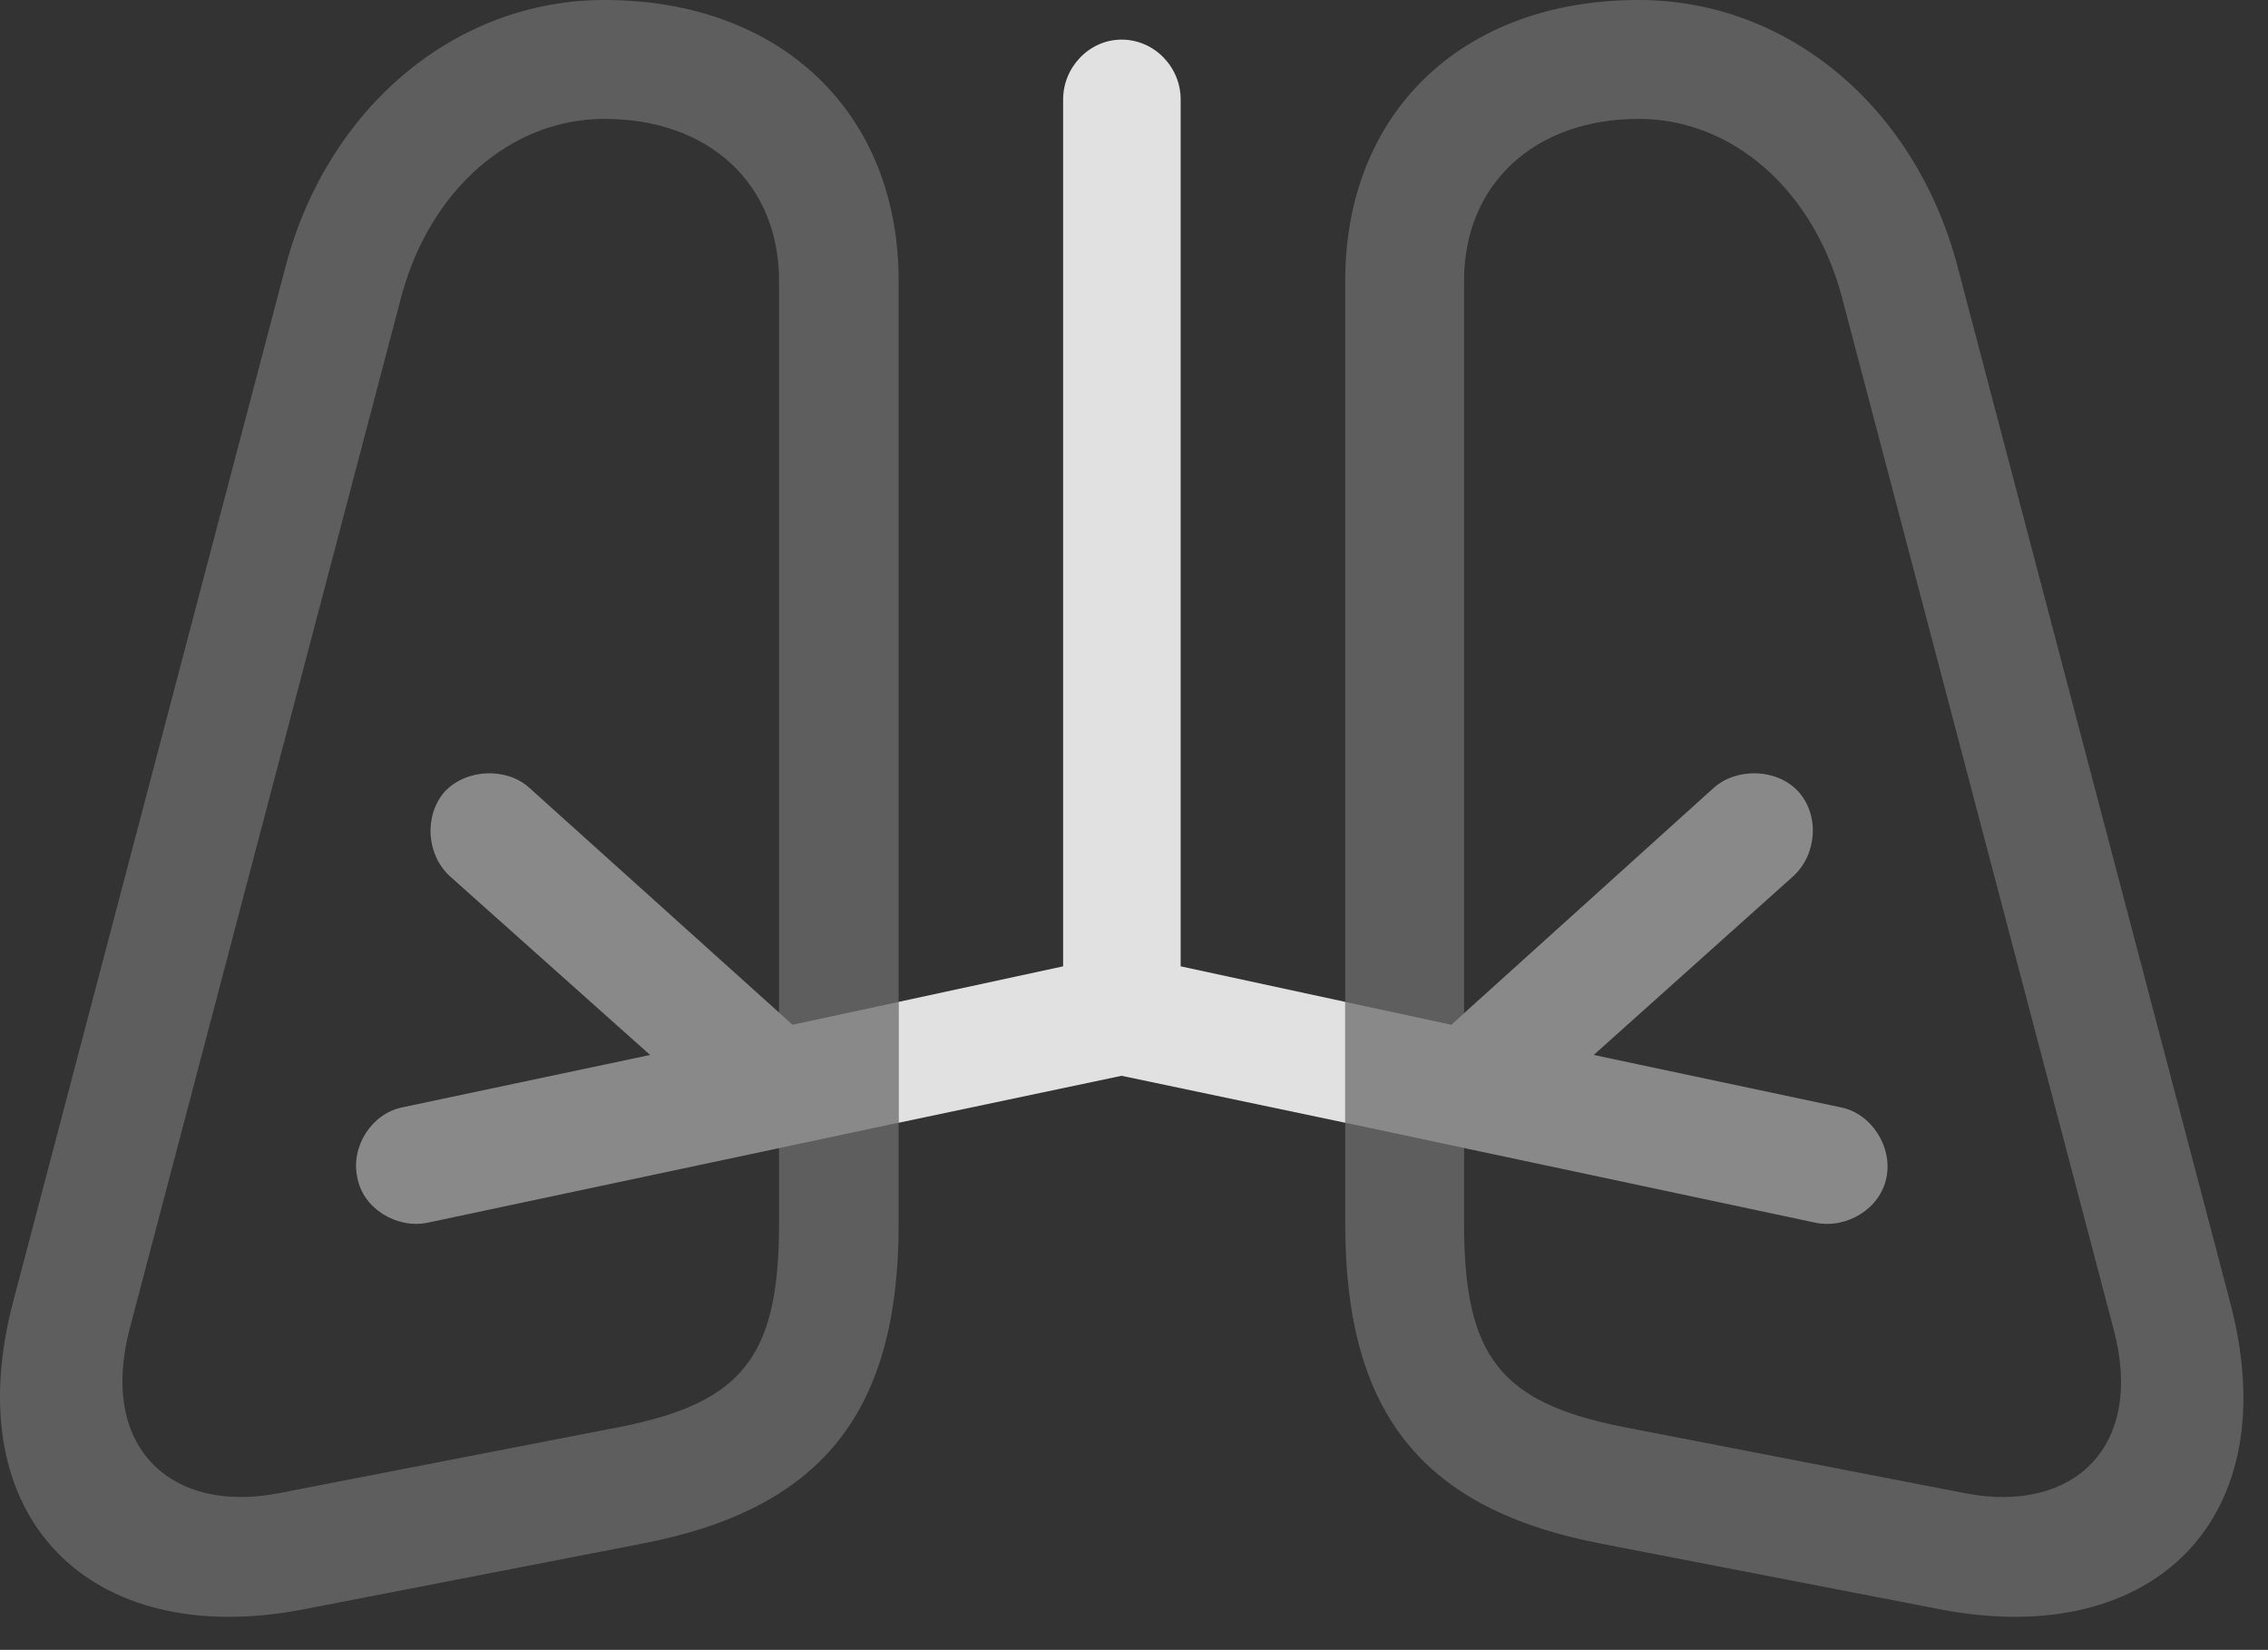 <?xml version="1.0" encoding="UTF-8"?>
<!--Generator: Apple Native CoreSVG 341-->
<!DOCTYPE svg
PUBLIC "-//W3C//DTD SVG 1.1//EN"
       "http://www.w3.org/Graphics/SVG/1.1/DTD/svg11.dtd">
<svg version="1.1" xmlns="http://www.w3.org/2000/svg" xmlns:xlink="http://www.w3.org/1999/xlink" viewBox="0 0 32.979 23.994">
 <rect x="0" y="0" width="32.979" height="23.994" fill="#333333" stroke="none"/>
 <g>
  <rect height="23.994" opacity="0" width="32.979" x="0" y="0"/>
  <path d="M9.326 22.451L4.395 23.408C1.309 23.994-0.644 22.08 0.195 18.916L4.16 3.848C4.776 1.553 6.631 0 8.789 0C11.358 0 13.067 1.641 13.067 4.082L13.067 14.57L11.524 14.902L11.328 14.726L11.328 4.082C11.328 2.676 10.313 1.729 8.789 1.729C7.432 1.729 6.26 2.754 5.84 4.297L1.885 19.326C1.436 21.045 2.481 22.012 4.033 21.719L9.014 20.752C10.791 20.4 11.328 19.736 11.328 17.803L11.328 16.697L13.067 16.328L13.067 17.803C13.067 20.566 11.924 21.953 9.326 22.451ZM23.828 0C25.996 0 27.842 1.553 28.457 3.848L32.422 18.916C33.272 22.08 31.319 23.994 28.233 23.408L23.291 22.451C20.694 21.953 19.561 20.566 19.561 17.803L19.561 16.328L21.289 16.695L21.289 17.803C21.289 19.736 21.826 20.4 23.604 20.752L28.594 21.719C30.147 22.012 31.192 21.045 30.733 19.326L26.777 4.297C26.358 2.754 25.186 1.729 23.828 1.729C22.315 1.729 21.289 2.676 21.289 4.082L21.289 14.735L21.104 14.902L19.561 14.57L19.561 4.082C19.561 1.641 21.26 0 23.828 0Z" fill="white" fill-opacity="0.212"/>
  <path d="M6.211 17.783L13.067 16.328L13.067 14.57L11.524 14.902L7.695 11.455C7.373 11.162 6.787 11.172 6.465 11.514C6.162 11.865 6.201 12.432 6.543 12.744L9.453 15.342L5.85 16.104C5.41 16.191 5.098 16.67 5.195 17.119C5.274 17.578 5.772 17.871 6.211 17.783ZM26.406 17.783C26.856 17.871 27.344 17.578 27.432 17.119C27.52 16.67 27.207 16.191 26.768 16.104L23.174 15.342L26.074 12.744C26.416 12.432 26.465 11.865 26.152 11.514C25.84 11.172 25.254 11.162 24.922 11.455L21.104 14.902L19.561 14.57L19.561 16.328Z" fill="white" fill-opacity="0.425"/>
  <path d="M16.309 15.645L19.561 16.328L19.561 14.57L17.168 14.053L17.168 1.445C17.168 0.977 16.787 0.576 16.309 0.576C15.84 0.576 15.459 0.977 15.459 1.445L15.459 14.053L13.067 14.57L13.067 16.328Z" fill="white" fill-opacity="0.85"/>
 </g>
</svg>

